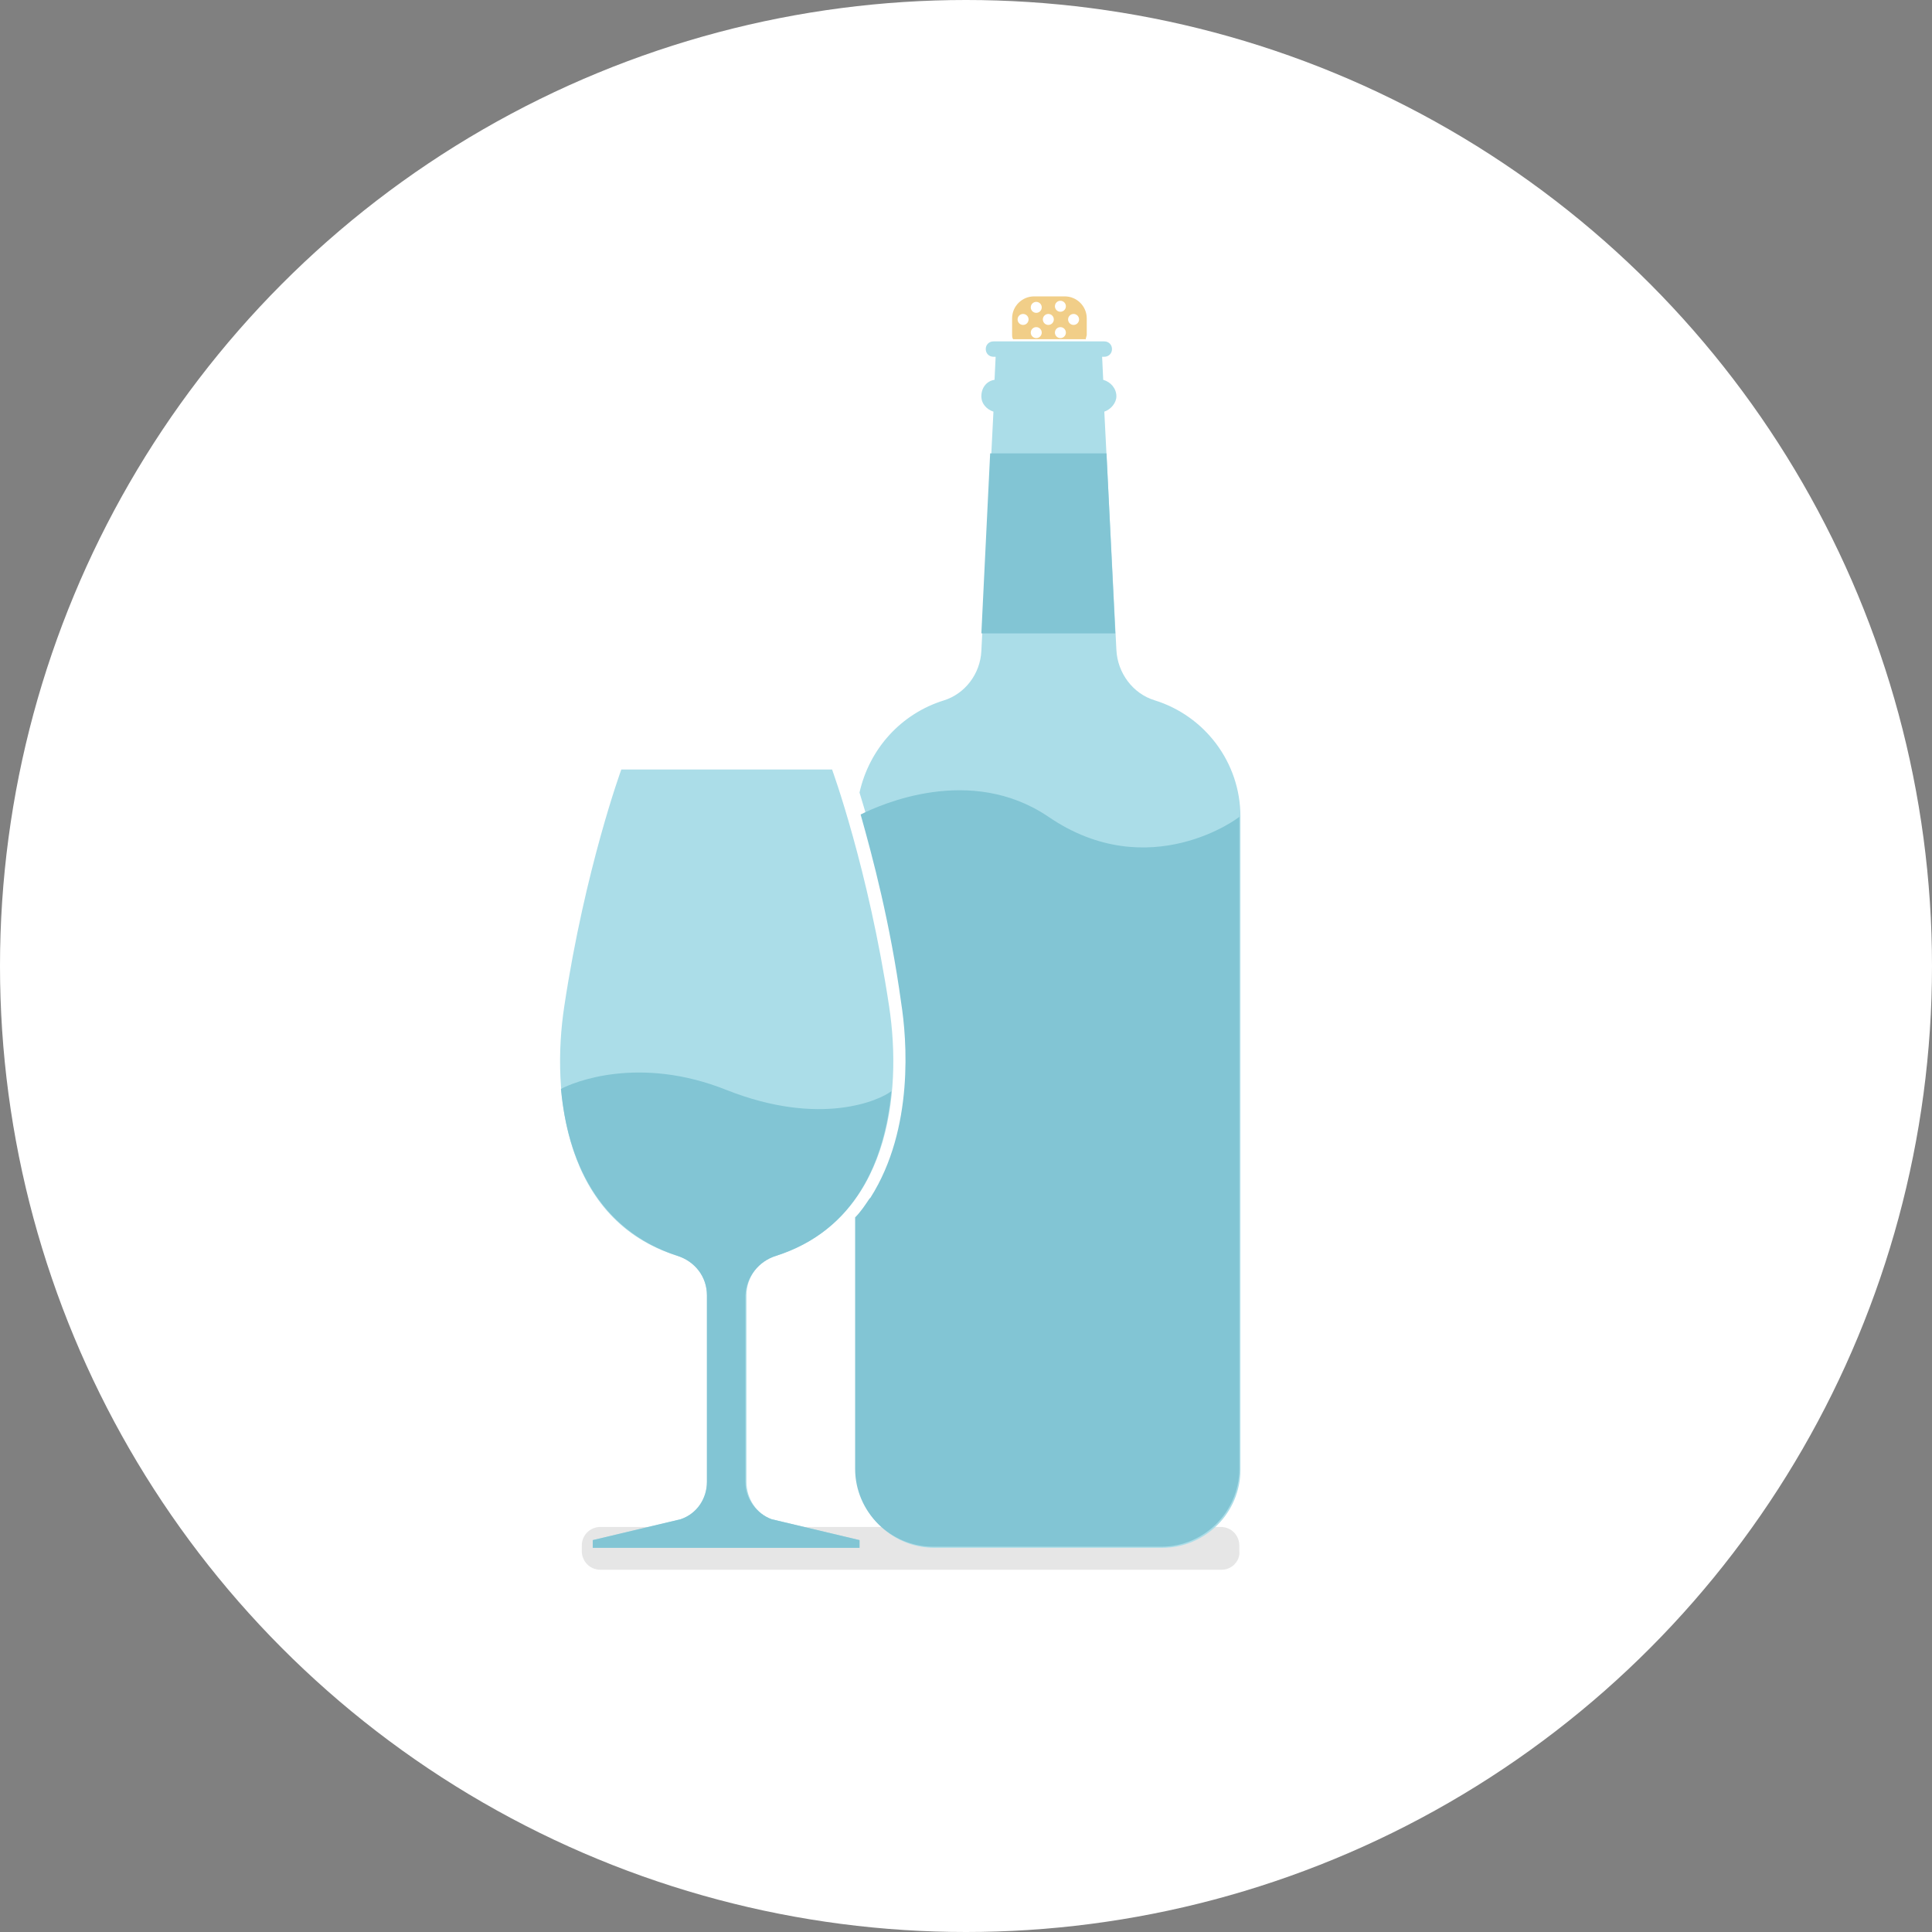 <?xml version="1.0" encoding="utf-8"?>
<!-- Generator: Adobe Illustrator 18.0.0, SVG Export Plug-In . SVG Version: 6.00 Build 0)  -->
<!DOCTYPE svg PUBLIC "-//W3C//DTD SVG 1.1//EN" "http://www.w3.org/Graphics/SVG/1.1/DTD/svg11.dtd">
<svg version="1.1" id="Layer_1" xmlns="http://www.w3.org/2000/svg" xmlns:xlink="http://www.w3.org/1999/xlink" x="0px" y="0px"
	 viewBox="0 0 176 176" enable-background="new 0 0 176 176" xml:space="preserve">
<rect x="0" y="0" width="176" height="176" fill="#808080" stroke="none"/>
<g>
	<circle fill="#FFFFFF" cx="88" cy="88" r="88"/>
	<g>
		<path opacity="0.1" enable-background="new    " d="M111.3,143H54.7c-1,0-1.7-0.8-1.7-1.7v-0.5c0-1,0.8-1.7,1.7-1.7h56.5
			c1,0,1.7,0.8,1.7,1.7v0.5C113,142.2,112.2,143,111.3,143z"/>
		<g>
			<path fill="#ABDDE8" d="M105.2,63.8c-2-0.6-3.4-2.5-3.5-4.6l-1.1-21.7c0.6-0.2,1.1-0.8,1.1-1.4c0-0.7-0.5-1.3-1.2-1.5l-0.1-2.1
				h0.2c0.4,0,0.7-0.3,0.7-0.7v0c0-0.4-0.3-0.7-0.7-0.7h-0.3h-9.5h-0.3c-0.4,0-0.7,0.3-0.7,0.7v0c0,0.4,0.3,0.7,0.7,0.7h0.2
				l-0.1,2.1c-0.7,0.1-1.2,0.7-1.2,1.5c0,0.7,0.5,1.2,1.1,1.4l-1.1,21.8c-0.1,2.1-1.5,3.9-3.4,4.5c-3.9,1.2-6.8,4.4-7.7,8.4
				c1.1,3.6,3.1,10.5,4.4,19.3c0.5,3.2,1.2,11.4-2.8,17.7l-0.1,0.1c-0.5,0.8-1.1,1.6-1.8,2.3v22.3c0,3.9,3.2,7.1,7.1,7.1h20.8
				c3.9,0,7.1-3.2,7.1-7.1V74.4C113,69.4,109.7,65.2,105.2,63.8z"/>
			<polygon fill="#82C5D4" points="90.2,41.3 89.4,57.7 101.6,57.7 100.8,41.3 			"/>
			<path fill="#F1CE88" d="M98.9,31c0-0.2,0.1-0.4,0.1-0.5V29c0-1.1-0.9-2-2-2h-2.8c-1.1,0-2,0.9-2,2v1.4c0,0.2,0,0.4,0.1,0.5H98.9z
				"/>
			<g>
				<circle fill="#FFFFFF" cx="93.2" cy="29.1" r="0.5"/>
				<circle fill="#FFFFFF" cx="94.4" cy="28" r="0.5"/>
				<circle fill="#FFFFFF" cx="95.5" cy="29.1" r="0.5"/>
				<circle fill="#FFFFFF" cx="96.6" cy="27.9" r="0.5"/>
				<circle fill="#FFFFFF" cx="97.8" cy="29.1" r="0.5"/>
				<circle fill="#FFFFFF" cx="94.4" cy="30.3" r="0.5"/>
				<circle fill="#FFFFFF" cx="96.6" cy="30.3" r="0.5"/>
			</g>
			<path fill="#ABDDE8" d="M68,135v-17c0-1.7,1.1-3.1,2.7-3.6C81,111.1,82.2,99.6,81,91.7c-1.9-12.6-5.2-21.6-5.2-21.6h-9.6h-9.6
				c0,0-3.3,9-5.2,21.6c-1.2,7.9,0,19.5,10.3,22.7c1.6,0.5,2.7,1.9,2.7,3.6v17c0,1.5-0.9,2.9-2.4,3.4l-8,1.9v0.7h10.3h1.8H68h10.3
				v-0.7l-8-1.9C68.9,137.9,68,136.5,68,135z"/>
			<path fill="#82C5D4" d="M70.7,114.4c7.2-2.3,9.9-8.6,10.5-15c-1,0.8-6.4,3.3-15-0.1c-8-3.2-14-0.7-15.1-0.1
				c0.6,6.4,3.3,12.8,10.6,15.2c1.6,0.5,2.7,1.9,2.7,3.6v17c0,1.5-0.9,2.9-2.4,3.4l-8,1.9v0.7h10.3h1.8H68h10.3v-0.7l-8-1.9
				c-1.4-0.5-2.4-1.9-2.4-3.4v-17C68,116.3,69.1,114.9,70.7,114.4z"/>
			<path fill="#82C5D4" d="M95.5,74.4c-7.1-4.8-15.3-1.1-17.1-0.2c1.1,3.9,2.7,9.9,3.7,17.2c0.5,3.2,1.2,11.4-2.8,17.7l-0.1,0.1
				c-0.4,0.6-0.8,1.2-1.3,1.7v22.9c0,3.9,3.2,7.1,7.1,7.1h20.8c3.9,0,7.1-3.2,7.1-7.1V74.4C113,74.4,104.7,80.7,95.5,74.4z"/>
		</g>
	</g>
</g>
</svg>
